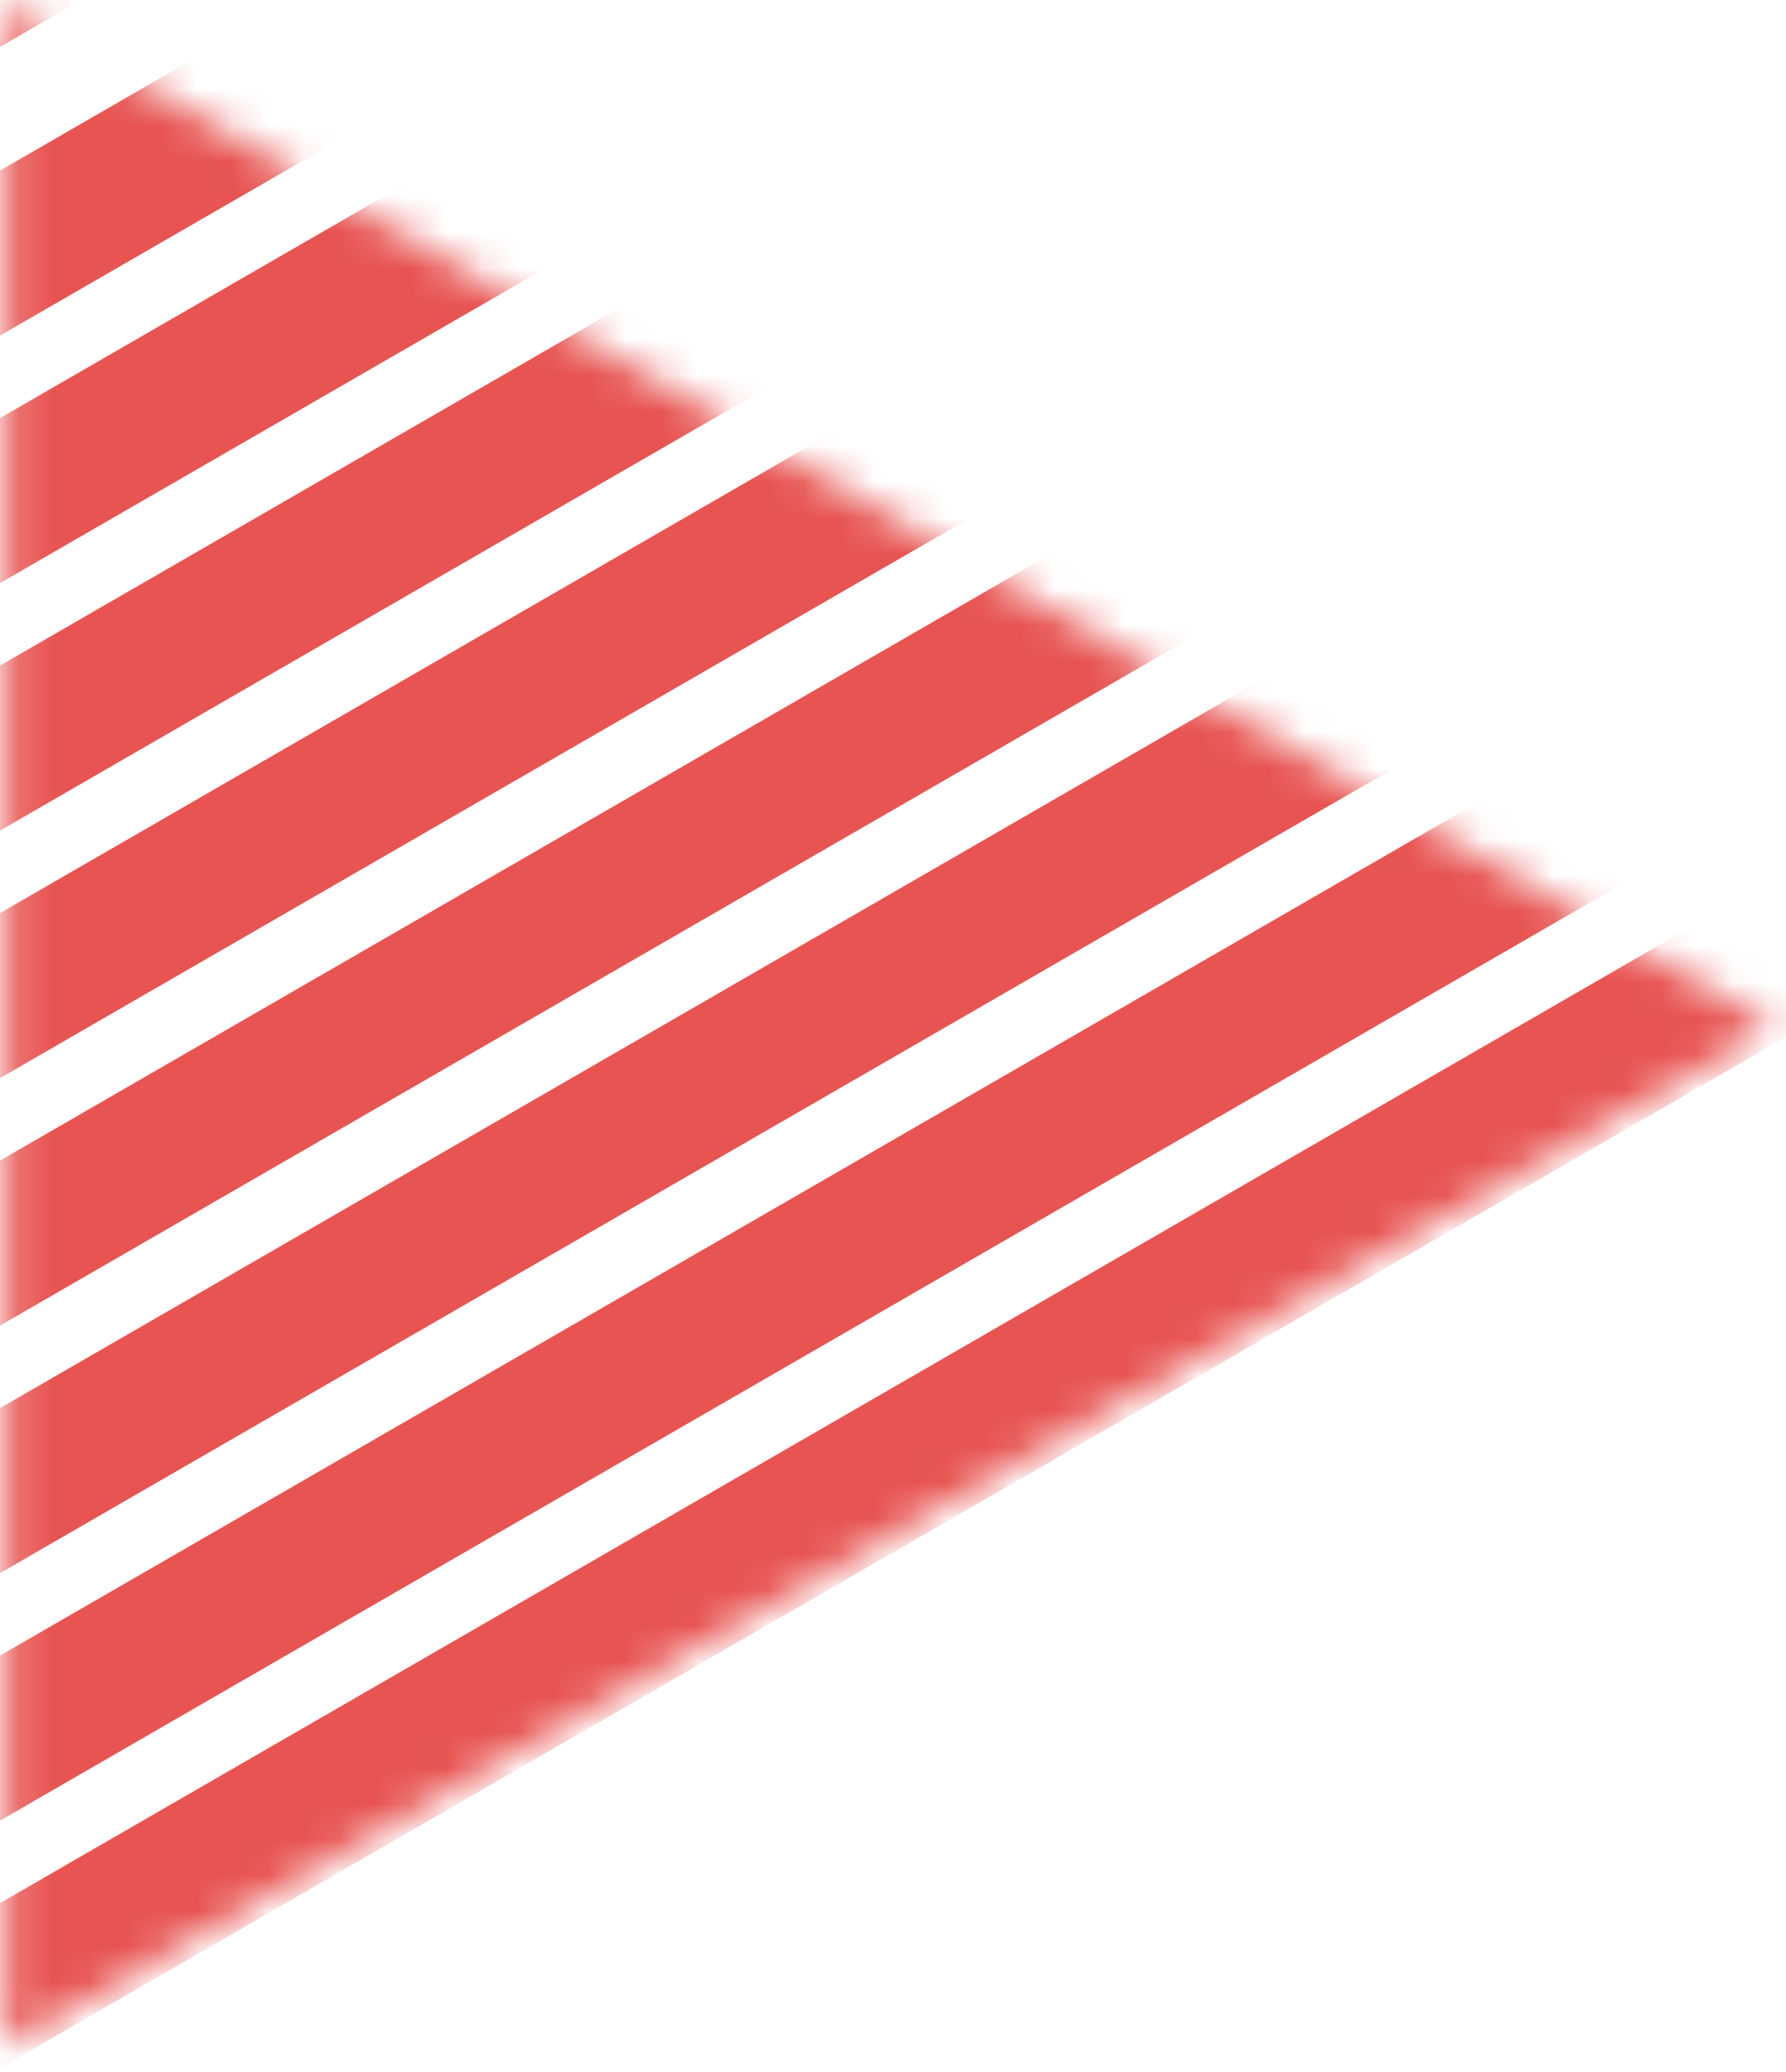 <svg width="50" height="58" viewBox="0 0 50 58" fill="none" xmlns="http://www.w3.org/2000/svg">
<mask id="mask0" mask-type="alpha" maskUnits="userSpaceOnUse" x="-25" y="-15" width="75" height="73">
<path d="M0.159 0.158L49.661 28.738L0.159 57.319L0.159 0.158Z" fill="#C4C4C4"/>
</mask>
<g mask="url(#mask0)">
<line x1="-58.534" y1="32.797" x2="75.001" y2="-44.3" stroke="#E75451" stroke-width="4"/>
<line x1="-42.694" y1="80.232" x2="90.841" y2="3.135" stroke="#E75451" stroke-width="4"/>
<line x1="-51.694" y1="64.643" x2="81.841" y2="-12.453" stroke="#E75451" stroke-width="4"/>
<line x1="-54.694" y1="59.447" x2="78.841" y2="-17.649" stroke="#E75451" stroke-width="4"/>
<line x1="-57.694" y1="54.251" x2="75.841" y2="-22.846" stroke="#E75451" stroke-width="4"/>
<line x1="-60.694" y1="49.055" x2="72.841" y2="-28.042" stroke="#E75451" stroke-width="4"/>
<line x1="-63.694" y1="43.859" x2="69.841" y2="-33.238" stroke="#E75451" stroke-width="4"/>
<line x1="-45.694" y1="75.036" x2="87.841" y2="-2.061" stroke="#E75451" stroke-width="4"/>
<line x1="-48.694" y1="69.84" x2="84.841" y2="-7.257" stroke="#E75451" stroke-width="4"/>
</g>
</svg>

